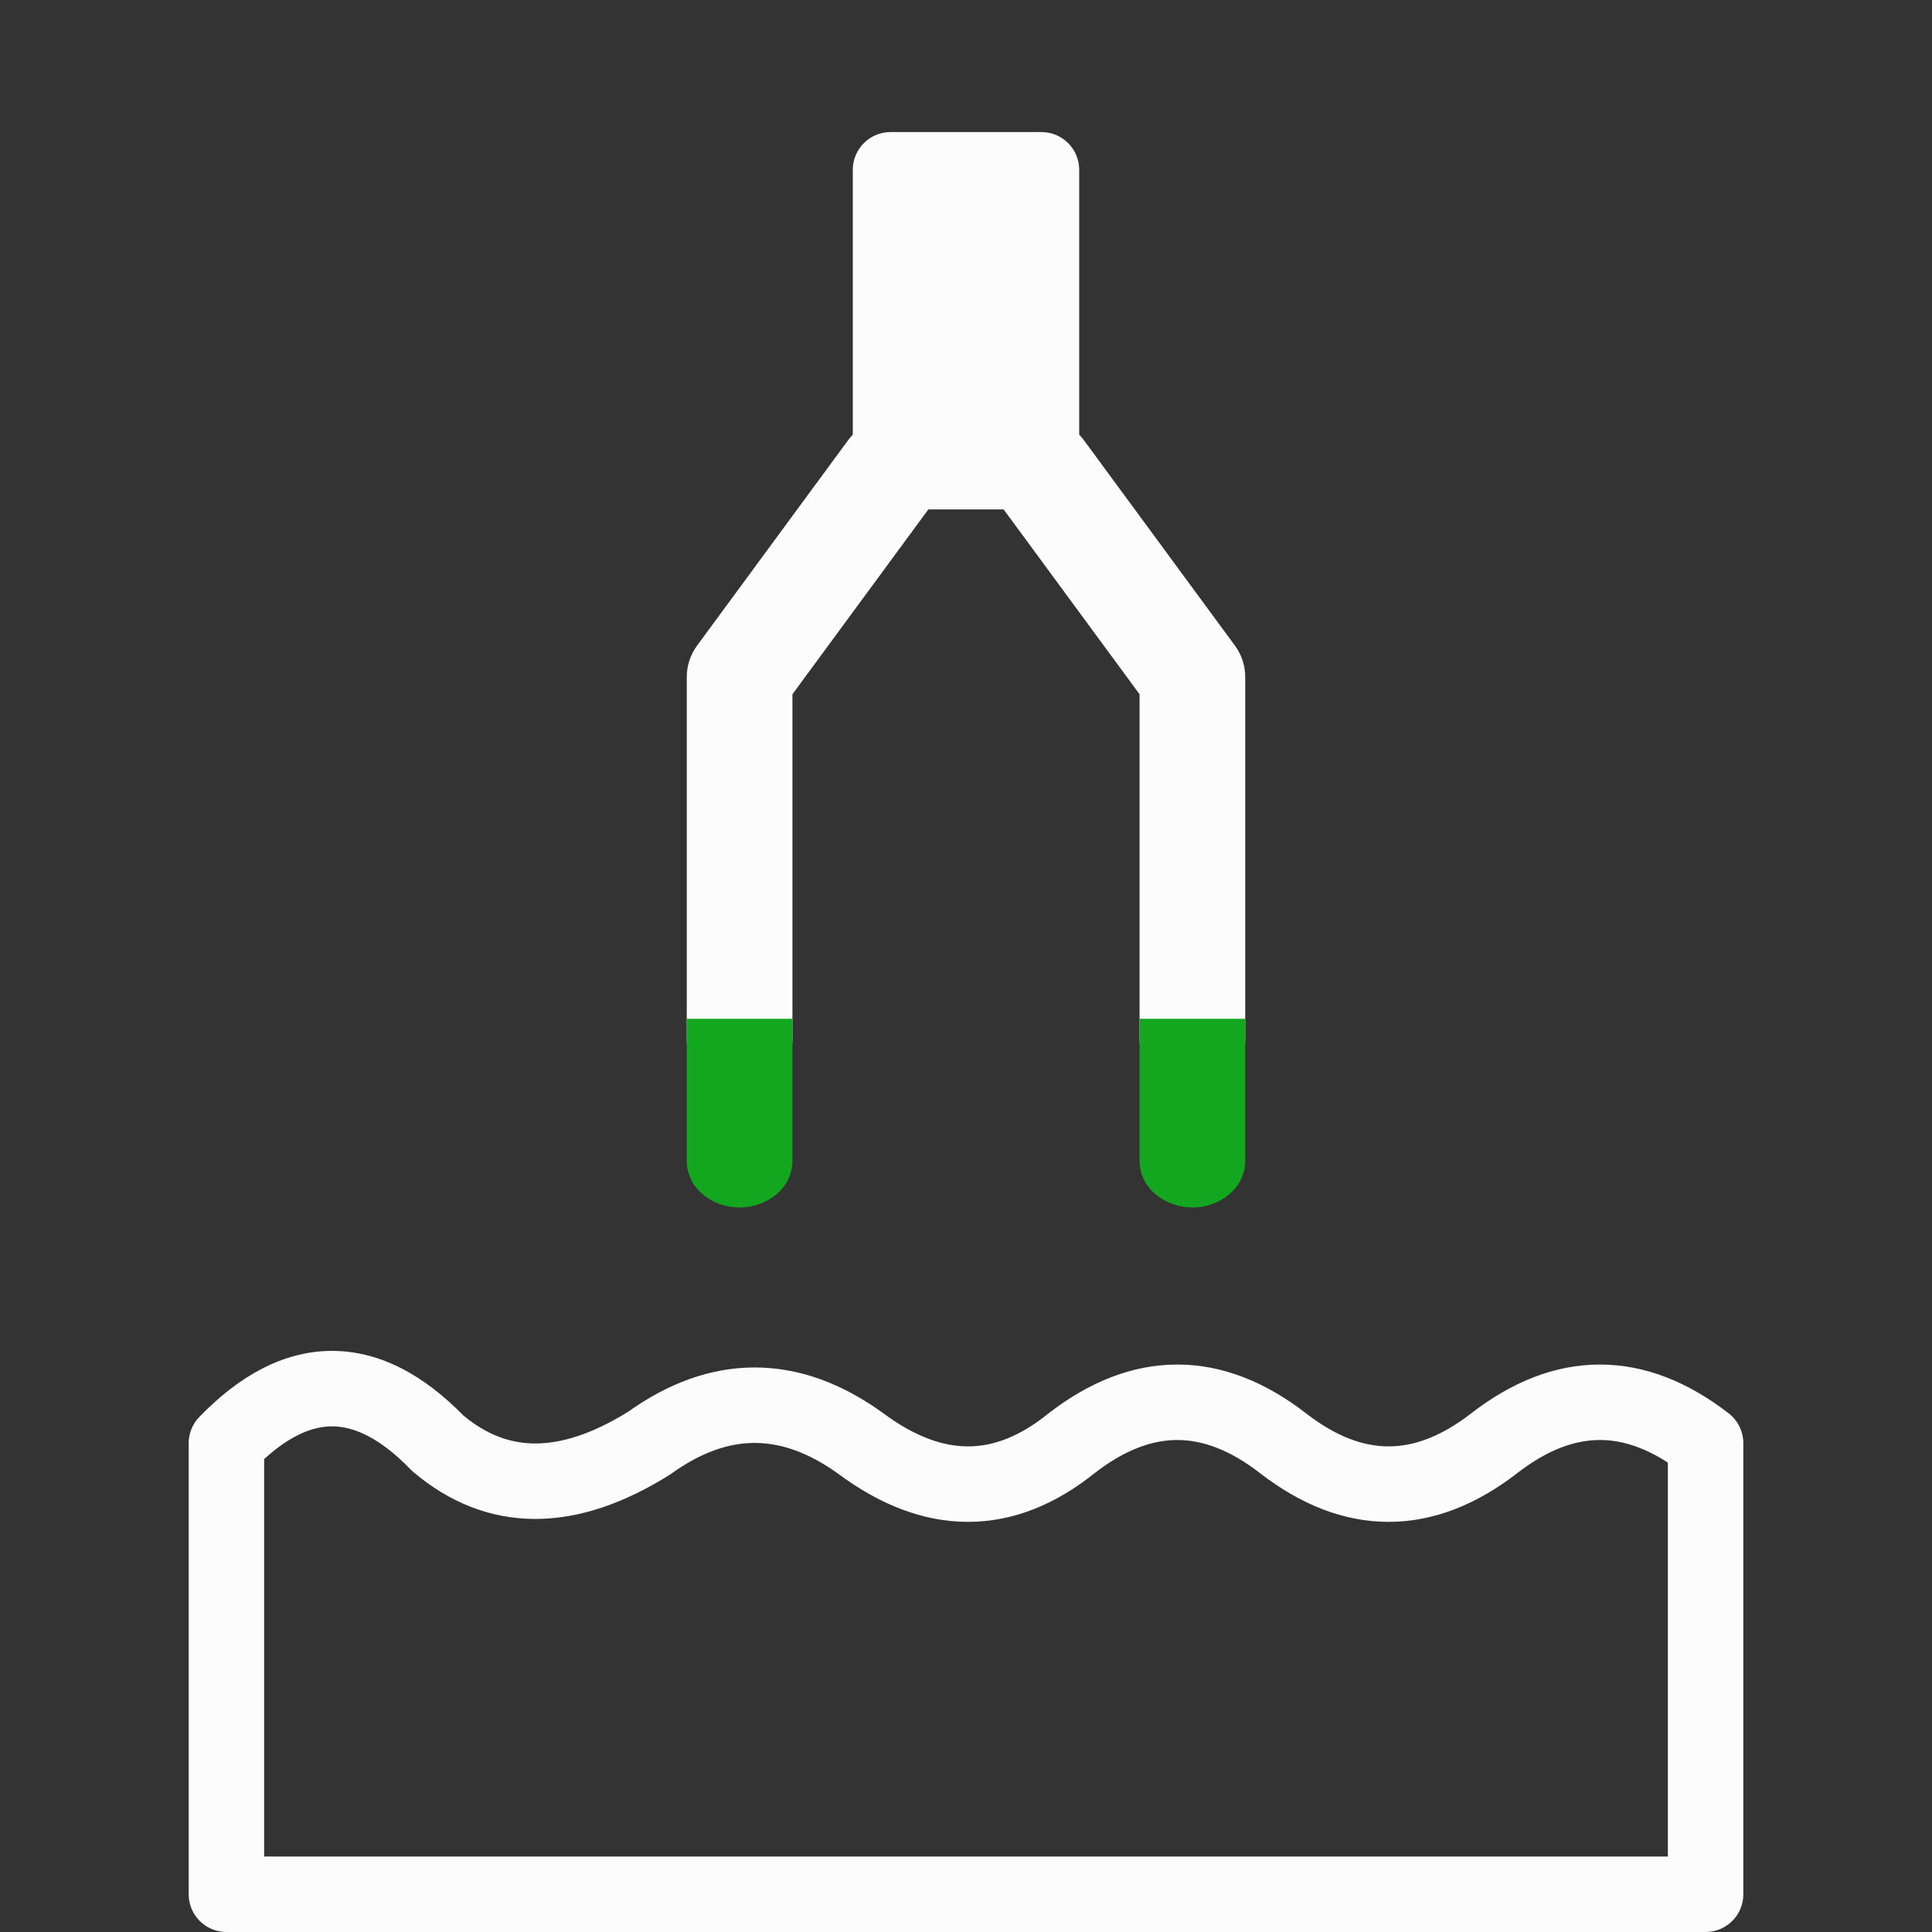 <svg width="512" height="512" viewBox="0 0 512 512" fill="none" xmlns="http://www.w3.org/2000/svg">
<rect x="0" y="0" width="512" height="512" fill="#333333" stroke="none"/>
<path fill-rule="evenodd" clip-rule="evenodd" d="M70 386.677V492H442V387.608C435.48 383.376 429.511 381.616 424 381.616C417.415 381.616 410.177 384.129 402.125 390.368C391.51 398.592 380.081 403.31 368 403.31C355.919 403.31 344.49 398.592 333.875 390.368C325.823 384.129 318.585 381.616 312 381.616C305.434 381.616 298.219 384.115 290.195 390.314C279.894 398.592 268.62 403.31 256.538 403.31C244.516 403.31 232.98 398.638 222.094 390.533C214.087 384.788 206.774 382.391 200 382.391C193.207 382.391 185.873 384.801 177.84 390.58C177.663 390.708 177.483 390.829 177.298 390.944C165.509 398.308 153.639 402.535 141.875 402.535C129.903 402.535 119.038 398.153 109.531 390.089C109.282 389.877 109.043 389.653 108.815 389.418C100.533 380.862 93.624 378 88 378C83.025 378 77.046 380.239 70 386.677ZM122.814 375.127C112.521 364.62 100.887 358 88 358C74.958 358 63.199 364.78 52.815 375.508C51.009 377.373 50 379.867 50 382.463V502C50 507.523 54.477 512 60 512H452C457.523 512 462 507.523 462 502V382.463C462 379.371 460.569 376.452 458.125 374.558C447.51 366.334 436.081 361.616 424 361.616C411.919 361.616 400.49 366.334 389.875 374.558C381.823 380.797 374.585 383.31 368 383.31C361.415 383.31 354.177 380.797 346.125 374.558C335.51 366.334 324.081 361.616 312 361.616C299.919 361.616 288.49 366.334 277.875 374.558C277.825 374.597 277.775 374.636 277.726 374.676C270.099 380.821 263.093 383.31 256.538 383.31C249.922 383.31 242.457 380.773 233.98 374.448C233.934 374.413 233.887 374.379 233.84 374.346C223.206 366.695 211.874 362.391 200 362.391C188.231 362.391 176.994 366.619 166.441 374.144C156.843 380.092 148.716 382.535 141.875 382.535C135.303 382.535 129.028 380.287 122.814 375.127Z" fill="#FCFCFC"/>
<path fill-rule="evenodd" clip-rule="evenodd" d="M247.279 133.293C251.859 127.064 250.523 118.301 244.293 113.721C238.064 109.14 229.301 110.477 224.721 116.706L184.721 171.106C182.953 173.51 182 176.416 182 179.4V275.4C182 283.132 188.268 289.4 196 289.4C203.732 289.4 210 283.132 210 275.4V183.993L247.279 133.293ZM244.057 130.924L206 182.681V182.68L244.057 130.924C244.763 129.963 245.272 128.918 245.592 127.837C245.272 128.918 244.763 129.963 244.057 130.924ZM190.526 283.77C192.099 284.801 193.98 285.4 196 285.4C197.609 285.4 199.129 285.02 200.475 284.345C199.129 285.02 197.609 285.4 196 285.4C193.98 285.4 192.099 284.801 190.526 283.77ZM266.243 127.204C266.537 128.509 267.1 129.776 267.943 130.924L306 182.68V182.681L267.943 130.924C267.1 129.777 266.537 128.509 266.243 127.204ZM326 275.4V275.4V275.4ZM306 275.4V275.4C306 276.09 306.07 276.764 306.203 277.415C306.07 276.764 306 276.09 306 275.4ZM307.003 279.77C308.625 283.103 312.044 285.4 316 285.4C320.142 285.4 323.696 282.881 325.214 279.292C323.696 282.881 320.142 285.4 316 285.4C312.044 285.4 308.625 283.103 307.003 279.77ZM264.721 133.293C260.141 127.064 261.477 118.301 267.707 113.721C273.936 109.14 282.699 110.477 287.279 116.706L327.279 171.106C329.047 173.51 330 176.416 330 179.4V275.4C330 283.132 323.732 289.4 316 289.4C308.268 289.4 302 283.132 302 275.4V183.993L264.721 133.293Z" fill="#FCFCFC"/>
<path d="M236 45H276V125H236V45Z" fill="#FCFCFC"/>
<path fill-rule="evenodd" clip-rule="evenodd" d="M226 45C226 39.477 230.477 35 236 35H276C281.523 35 286 39.477 286 45V125C286 130.523 281.523 135 276 135H236C230.477 135 226 130.523 226 125V45ZM246 55V115H266V55H246Z" fill="#FCFCFC"/>
<path fill-rule="evenodd" clip-rule="evenodd" d="M210 307.6V270H182V307.6C182 315.073 188.95 320 196 320C203.05 320 210 315.073 210 307.6Z" fill="#12A71E"/>
<path fill-rule="evenodd" clip-rule="evenodd" d="M330 307.6V270H302V307.6C302 315.073 308.95 320 316 320C323.05 320 330 315.073 330 307.6Z" fill="#12A71E"/>
</svg>
